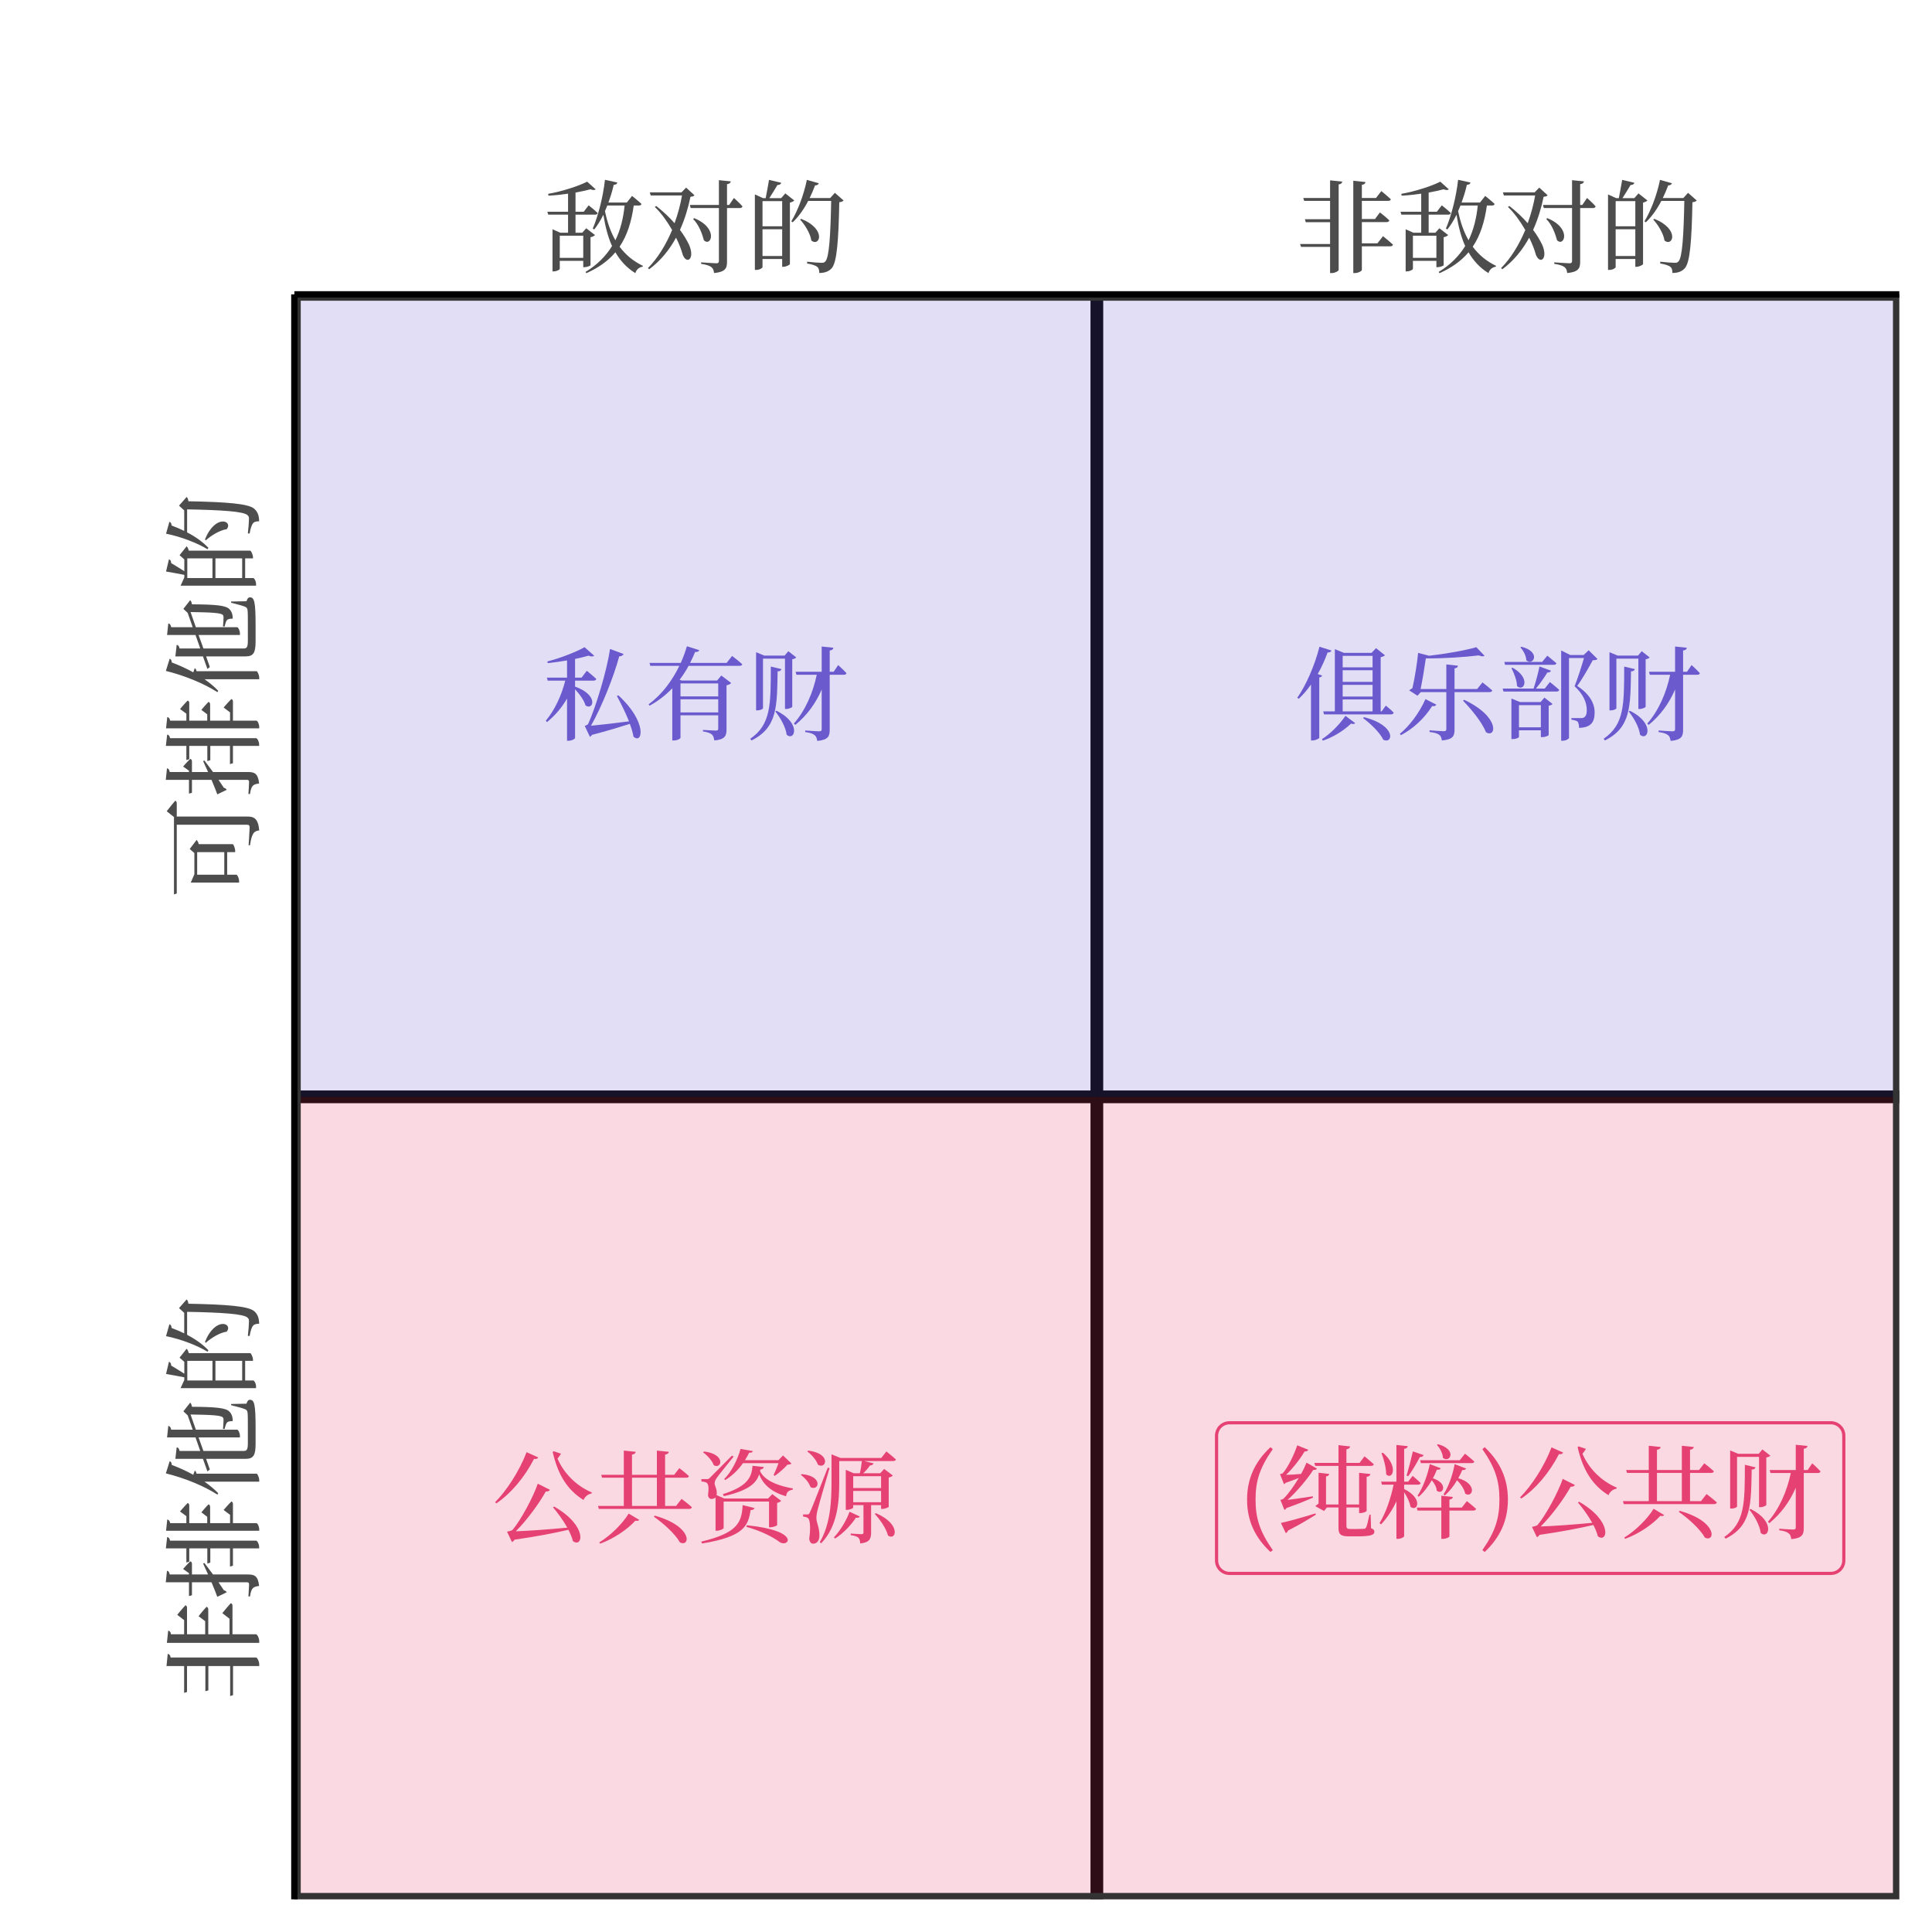 <?xml version="1.0" encoding="UTF-8"?>
<svg xmlns="http://www.w3.org/2000/svg" xmlns:xlink="http://www.w3.org/1999/xlink" width="324pt" height="324pt" viewBox="0 0 324 324" version="1.1">
<defs>
<g>
<symbol overflow="visible" id="glyph0-0">
<path style="stroke:none;" d="M 1.703 2.047 L 15.375 2.047 L 15.375 -15.031 L 1.703 -15.031 Z M 8.547 -7.188 L 3.109 -14.172 L 13.969 -14.172 Z M 9.078 -6.484 L 14.516 -13.469 L 14.516 0.5 Z M 3.109 1.203 L 8.547 -5.797 L 13.969 1.203 Z M 2.562 -13.469 L 8 -6.484 L 2.562 0.5 Z M 2.562 -13.469 "/>
</symbol>
<symbol overflow="visible" id="glyph0-1">
<path style="stroke:none;" d="M 5.391 -8.672 L 8.484 -8.672 C 8.734 -8.672 8.891 -8.766 8.953 -8.953 C 8.344 -9.531 7.359 -10.328 7.359 -10.328 L 6.484 -9.172 L 5.391 -9.172 L 5.391 -12.312 C 6.234 -12.484 7 -12.672 7.656 -12.859 C 8.078 -12.672 8.422 -12.688 8.594 -12.859 L 6.984 -14.281 C 5.641 -13.516 2.922 -12.438 0.75 -11.891 L 0.812 -11.609 C 1.859 -11.719 2.984 -11.875 4.047 -12.062 L 4.047 -9.172 L 0.672 -9.172 L 0.797 -8.672 L 3.75 -8.672 C 3.141 -6.25 2 -3.75 0.484 -1.953 L 0.688 -1.719 C 2.047 -2.828 3.188 -4.172 4.047 -5.672 L 4.047 1.406 L 4.281 1.406 C 4.938 1.406 5.375 1.062 5.391 0.953 L 5.391 -7.219 C 6.125 -6.438 6.906 -5.391 7.141 -4.516 C 8.438 -3.594 9.438 -6.234 5.391 -7.672 Z M 12.406 -6.109 C 13.047 -4.906 13.844 -3.344 14.438 -1.844 C 11.875 -1.516 9.484 -1.234 8.062 -1.109 C 9.891 -4.328 11.906 -9.406 12.797 -12.75 C 13.188 -12.75 13.422 -12.906 13.531 -13.141 L 11.25 -13.984 C 10.766 -10.469 8.859 -4.188 7.609 -1.453 C 7.5 -1.234 7.016 -1.078 7.016 -1.078 L 7.875 0.734 C 8.016 0.688 8.125 0.578 8.234 0.422 C 10.828 -0.25 13.031 -0.938 14.578 -1.422 C 14.859 -0.688 15.078 0.062 15.188 0.719 C 16.719 2.094 17.578 -1.703 12.656 -6.203 Z M 12.406 -6.109 "/>
</symbol>
<symbol overflow="visible" id="glyph0-2">
<path style="stroke:none;" d="M 12.328 -8.203 L 12.328 -6.031 L 6 -6.031 L 6 -8.203 Z M 6 -3.344 L 6 -5.547 L 12.328 -5.547 L 12.328 -3.344 Z M 13.734 -11.641 L 7.609 -11.641 C 7.938 -12.281 8.219 -12.891 8.453 -13.484 C 8.922 -13.453 9.062 -13.578 9.141 -13.781 L 7.078 -14.438 C 6.812 -13.531 6.469 -12.594 6.047 -11.641 L 0.812 -11.641 L 0.938 -11.156 L 5.812 -11.156 C 4.641 -8.734 2.922 -6.359 0.656 -4.703 L 0.812 -4.469 C 2.281 -5.266 3.547 -6.266 4.625 -7.391 L 4.625 1.359 L 4.875 1.359 C 5.547 1.359 6 1.031 6 0.922 L 6 -2.859 L 12.328 -2.859 L 12.328 -0.656 C 12.328 -0.391 12.266 -0.297 11.938 -0.297 C 11.562 -0.297 9.766 -0.406 9.766 -0.406 L 9.766 -0.156 C 10.594 -0.031 11.016 0.141 11.266 0.359 C 11.516 0.578 11.609 0.922 11.672 1.359 C 13.484 1.203 13.719 0.562 13.719 -0.484 L 13.719 -7.891 C 14.094 -7.953 14.391 -8.125 14.5 -8.281 L 12.844 -9.531 L 12.141 -8.688 L 6.203 -8.688 L 5.859 -8.828 C 6.438 -9.594 6.938 -10.359 7.359 -11.156 L 15.922 -11.156 C 16.156 -11.156 16.328 -11.234 16.359 -11.422 C 15.734 -12 14.656 -12.812 14.656 -12.812 Z M 13.734 -11.641 "/>
</symbol>
<symbol overflow="visible" id="glyph0-3">
<path style="stroke:none;" d="M 2.766 -12.359 L 6.453 -12.359 L 6.453 -3.922 L 6.656 -3.922 C 7.203 -3.922 7.672 -4.219 7.672 -4.281 L 7.672 -12.266 C 8.047 -12.312 8.234 -12.438 8.344 -12.562 L 7.016 -13.609 L 6.391 -12.875 L 2.969 -12.875 L 1.609 -13.438 L 1.609 -3.688 L 1.797 -3.688 C 2.391 -3.688 2.766 -3.938 2.766 -4.047 Z M 4.078 -11.031 C 4.062 -4.625 4.109 -1.312 0.625 1.078 L 0.844 1.359 C 5.203 -0.812 5.109 -4.328 5.219 -10.234 C 5.625 -10.219 5.797 -10.391 5.859 -10.609 Z M 4.828 -3.5 C 5.656 -2.5 6.578 -0.891 6.734 0.406 C 8.078 1.547 9.281 -1.516 5.031 -3.625 Z M 14.609 -10.156 L 13.953 -10.156 L 13.953 -13.719 C 14.375 -13.781 14.547 -13.938 14.578 -14.188 L 12.609 -14.391 L 12.609 -10.156 L 8.234 -10.156 L 8.375 -9.656 L 11.781 -9.656 C 11.156 -6.656 9.859 -3.641 7.938 -1.469 L 8.188 -1.25 C 10.156 -2.859 11.625 -4.891 12.609 -7.188 L 12.609 -0.547 C 12.609 -0.266 12.516 -0.172 12.156 -0.172 C 11.766 -0.172 9.844 -0.312 9.844 -0.312 L 9.844 -0.047 C 10.703 0.062 11.172 0.234 11.438 0.484 C 11.703 0.672 11.797 1 11.859 1.438 C 13.734 1.266 13.953 0.625 13.953 -0.438 L 13.953 -9.656 L 16.344 -9.656 C 16.547 -9.656 16.719 -9.734 16.766 -9.922 C 16.266 -10.484 15.375 -11.281 15.375 -11.281 Z M 14.609 -10.156 "/>
</symbol>
<symbol overflow="visible" id="glyph0-4">
<path style="stroke:none;" d="M 3.891 -9.781 C 4.531 -10.891 5.078 -12.109 5.547 -13.391 C 5.938 -13.375 6.125 -13.531 6.203 -13.719 L 4.188 -14.359 C 3.359 -11.094 1.891 -7.844 0.469 -5.797 L 0.703 -5.625 C 1.438 -6.297 2.125 -7.109 2.766 -8.016 L 2.766 1.359 L 3 1.359 C 3.547 1.359 4.109 1.047 4.156 0.938 L 4.156 -9.203 C 4.438 -9.25 4.594 -9.375 4.641 -9.516 Z M 4.75 1.391 C 6.312 0.875 8.078 -0.125 9.484 -1.469 C 9.859 -1.344 10.047 -1.391 10.172 -1.547 L 8.547 -2.766 C 7.422 -1.141 5.906 0.312 4.609 1.141 Z M 11.5 -2.391 C 12.703 -1.5 14.312 0.016 14.891 1.234 C 16.516 2.062 17.203 -1.156 11.641 -2.547 Z M 8.078 -5.516 L 13.094 -5.516 L 13.094 -3.516 L 8.078 -3.516 Z M 13.094 -12.828 L 13.094 -10.906 L 8.078 -10.906 L 8.078 -12.828 Z M 13.094 -7.969 L 13.094 -6 L 8.078 -6 L 8.078 -7.969 Z M 13.094 -8.469 L 8.078 -8.469 L 8.078 -10.422 L 13.094 -10.422 Z M 14.609 -3.516 L 14.453 -3.516 L 14.453 -12.609 C 14.766 -12.672 15.047 -12.797 15.172 -12.922 L 13.672 -14.125 L 12.922 -13.328 L 8.297 -13.328 L 6.766 -13.953 L 6.766 -3.516 L 4.812 -3.516 L 4.953 -3.016 L 16.188 -3.016 C 16.422 -3.016 16.578 -3.109 16.641 -3.297 C 16.156 -3.812 15.312 -4.484 15.312 -4.484 Z M 14.609 -3.516 "/>
</symbol>
<symbol overflow="visible" id="glyph0-5">
<path style="stroke:none;" d="M 4.891 -5.578 C 3.828 -3.172 2.125 -1 0.594 0.25 L 0.781 0.469 C 2.719 -0.547 4.609 -2.203 6.016 -4.406 C 6.391 -4.344 6.625 -4.453 6.719 -4.641 Z M 15.641 -6.75 C 15.859 -6.75 16.047 -6.828 16.094 -7.016 C 15.469 -7.594 14.453 -8.375 14.453 -8.375 L 13.562 -7.266 L 9.766 -7.266 L 9.766 -10.719 C 10.172 -10.797 10.312 -10.938 10.344 -11.172 L 8.391 -11.391 L 8.391 -7.266 L 4.078 -7.266 C 4.391 -8.781 4.766 -11.031 4.953 -12.406 C 8.062 -12.375 11.5 -12.625 13.844 -12.906 C 14.281 -12.719 14.625 -12.703 14.797 -12.844 L 13.422 -14.281 C 11.594 -13.75 8.375 -13.172 5.5 -12.844 L 3.656 -13.328 C 3.547 -11.906 3.078 -9 2.703 -7.391 C 2.5 -7.297 2.312 -7.172 2.156 -7.047 L 3.547 -6.141 L 4.109 -6.75 L 8.391 -6.75 L 8.391 -0.547 C 8.391 -0.297 8.297 -0.188 7.953 -0.188 C 7.562 -0.188 5.578 -0.344 5.578 -0.344 L 5.578 -0.062 C 6.469 0.047 6.938 0.203 7.203 0.422 C 7.5 0.625 7.578 0.953 7.641 1.359 C 9.531 1.203 9.766 0.594 9.766 -0.469 L 9.766 -6.75 Z M 11.188 -5.312 C 12.547 -3.906 14.391 -1.703 15.031 -0.031 C 16.719 1.062 17.547 -2.531 11.391 -5.453 Z M 11.188 -5.312 "/>
</symbol>
<symbol overflow="visible" id="glyph0-6">
<path style="stroke:none;" d="M 3.734 -14.25 C 4.219 -13.75 4.719 -12.828 4.734 -12.078 C 5.922 -11.078 7.266 -13.516 3.906 -14.359 Z M 9.344 -11.328 C 9.562 -11.328 9.734 -11.406 9.781 -11.594 C 9.188 -12.109 8.25 -12.859 8.25 -12.859 L 7.391 -11.812 L 1.047 -11.812 L 1.172 -11.328 Z M 2.234 -10.766 C 2.672 -9.953 3.156 -8.734 3.172 -7.766 C 4.281 -6.688 5.625 -9.047 2.422 -10.844 Z M 3.5 -0.844 L 3.5 -4.562 L 7.172 -4.562 L 7.172 -0.844 Z M 7.125 -5.078 L 3.688 -5.078 L 2.234 -5.672 L 2.234 1.125 L 2.438 1.125 C 3.094 1.125 3.5 0.875 3.5 0.766 L 3.5 -0.344 L 7.172 -0.344 L 7.172 0.797 L 7.391 0.797 C 8.016 0.797 8.484 0.531 8.484 0.438 L 8.484 -4.469 C 8.844 -4.531 9.016 -4.625 9.125 -4.766 L 7.766 -5.828 Z M 7.828 -7.344 L 6.344 -7.344 C 7.109 -8.25 7.844 -9.359 8.266 -10.047 C 8.625 -10 8.812 -10.172 8.859 -10.344 L 6.938 -11.047 C 6.781 -10.203 6.344 -8.516 5.953 -7.344 L 0.766 -7.344 L 0.906 -6.844 L 9.797 -6.844 C 10.031 -6.844 10.219 -6.938 10.25 -7.125 C 9.656 -7.672 8.688 -8.438 8.688 -8.438 Z M 15.188 -13.766 L 14.344 -12.969 L 12.109 -12.969 L 10.578 -13.734 L 10.578 1.406 L 10.797 1.406 C 11.453 1.406 11.891 1.047 11.891 0.938 L 11.891 -12.469 L 14.406 -12.469 C 13.984 -11.016 13.297 -8.875 12.828 -7.734 C 14.297 -6.375 14.875 -5.016 14.875 -3.703 C 14.875 -3 14.703 -2.672 14.359 -2.469 C 14.203 -2.406 14.094 -2.391 13.906 -2.391 L 12.297 -2.391 L 12.297 -2.125 C 12.797 -2.047 13.188 -1.953 13.344 -1.797 C 13.484 -1.625 13.578 -1.172 13.578 -0.75 C 15.547 -0.812 16.203 -1.672 16.188 -3.375 C 16.188 -4.812 15.391 -6.406 13.266 -7.781 C 14.094 -8.891 15.266 -10.969 15.875 -12.094 C 16.297 -12.109 16.531 -12.141 16.672 -12.297 Z M 15.188 -13.766 "/>
</symbol>
<symbol overflow="visible" id="glyph0-7">
<path style="stroke:none;" d="M 5.797 -13.953 C 4.531 -10.656 2.391 -7.453 0.516 -5.562 L 0.734 -5.375 C 3.141 -7.016 5.391 -9.625 7.047 -12.828 C 7.422 -12.75 7.656 -12.891 7.75 -13.078 Z M 10.219 -4.719 C 11.016 -3.781 11.922 -2.547 12.625 -1.297 C 9.297 -0.984 6.016 -0.75 3.984 -0.688 C 5.875 -2.562 7.953 -5.438 9.016 -7.359 C 9.391 -7.328 9.625 -7.469 9.719 -7.641 L 7.672 -8.672 C 6.938 -6.469 4.828 -2.547 3.453 -0.938 C 3.266 -0.75 2.516 -0.625 2.516 -0.625 L 3.344 1.109 C 3.5 1.047 3.656 0.922 3.781 0.719 C 7.484 0.188 10.609 -0.422 12.812 -0.938 C 13.156 -0.266 13.422 0.359 13.562 0.953 C 15.188 2.203 16.156 -1.531 10.438 -4.828 Z M 10.344 -14.109 L 10.172 -14 C 11.047 -10.141 12.672 -7.594 15.344 -5.938 C 15.578 -6.484 16.078 -6.938 16.688 -7.016 L 16.734 -7.203 C 14.031 -8.344 12.016 -10.5 10.984 -12.875 C 11.219 -13.188 11.438 -13.453 11.562 -13.703 Z M 10.344 -14.109 "/>
</symbol>
<symbol overflow="visible" id="glyph0-8">
<path style="stroke:none;" d="M 1.062 1.391 C 3.484 0.5 5.719 -1.094 6.969 -2.469 C 7.359 -2.391 7.516 -2.453 7.609 -2.609 L 5.844 -3.656 C 4.891 -2.078 2.922 -0.047 0.922 1.172 Z M 10.062 -3.141 C 11.594 -2.094 13.656 -0.25 14.438 1.172 C 16.156 2.062 16.719 -1.484 10.219 -3.312 Z M 6.406 -9.672 L 10.578 -9.672 L 10.578 -4.938 L 6.406 -4.938 Z M 13.797 -4.938 L 11.953 -4.938 L 11.953 -9.672 L 15.484 -9.672 C 15.734 -9.672 15.906 -9.75 15.953 -9.938 C 15.344 -10.516 14.344 -11.281 14.344 -11.281 L 13.469 -10.156 L 11.953 -10.156 L 11.953 -13.547 C 12.375 -13.609 12.531 -13.781 12.594 -14.016 L 10.578 -14.219 L 10.578 -10.156 L 6.406 -10.156 L 6.406 -13.547 C 6.844 -13.609 6.984 -13.781 7.031 -14.016 L 5.031 -14.219 L 5.031 -10.156 L 1.234 -10.156 L 1.391 -9.672 L 5.031 -9.672 L 5.031 -4.938 L 0.703 -4.938 L 0.844 -4.438 L 15.984 -4.438 C 16.219 -4.438 16.391 -4.531 16.453 -4.719 C 15.812 -5.312 14.719 -6.125 14.719 -6.125 Z M 13.797 -4.938 "/>
</symbol>
<symbol overflow="visible" id="glyph0-9">
<path style="stroke:none;" d="M 4.984 -9.297 C 6.109 -9.969 7.156 -10.984 7.938 -12.109 L 13.906 -12.109 C 13.656 -11.438 13.328 -10.641 13.078 -10.109 L 13.281 -9.984 C 13.969 -10.469 14.891 -11.266 15.406 -11.859 C 15.75 -11.891 15.953 -11.906 16.078 -12.047 L 14.656 -13.406 L 13.891 -12.609 L 8.266 -12.609 C 8.547 -13.031 8.781 -13.453 8.984 -13.875 C 9.422 -13.844 9.547 -13.953 9.594 -14.141 L 7.531 -14.5 C 7.047 -12.719 6.016 -10.641 4.781 -9.438 Z M 1.25 -13.922 C 1.953 -13.438 2.781 -12.531 3.047 -11.766 C 4.359 -11.016 5.172 -13.609 1.406 -14.078 Z M 3.344 -0.781 L 3.547 -0.781 C 4.094 -0.781 4.703 -1.094 4.703 -1.234 L 4.703 -5.672 L 12.312 -5.672 L 12.312 -1.359 L 12.531 -1.359 C 12.984 -1.359 13.656 -1.625 13.672 -1.719 L 13.672 -5.453 C 14 -5.516 14.25 -5.672 14.344 -5.797 L 12.859 -6.922 L 12.156 -6.188 L 4.812 -6.188 L 3.516 -6.75 C 3.531 -6.812 3.547 -6.906 3.547 -6.984 C 3.594 -7.844 3.188 -8.266 3.188 -8.766 C 3.188 -9.062 3.375 -9.406 3.625 -9.75 C 3.922 -10.203 5.688 -12.328 6.375 -13.219 L 6.094 -13.375 C 2.828 -10.078 2.828 -10.078 2.406 -9.672 C 2.172 -9.438 2.094 -9.438 1.859 -9.438 L 0.969 -9.438 L 0.969 -9.047 C 1.297 -9.016 1.516 -8.984 1.781 -8.859 C 2.172 -8.672 2.25 -8.016 2.078 -6.688 C 2.156 -6.312 2.375 -6.109 2.625 -6.109 C 2.953 -6.109 3.188 -6.203 3.344 -6.375 Z M 7.891 -5.078 C 7.719 -2.203 7.109 -0.422 0.938 1.047 L 1.078 1.359 C 8.219 0.203 8.812 -1.672 9.234 -4.25 C 9.609 -4.234 9.812 -4.391 9.891 -4.578 Z M 8.5 -1.438 C 11.078 -0.719 13 0.297 14.078 1.109 C 15.578 2.141 17.812 -0.766 8.594 -1.703 Z M 10.859 -11.047 C 11.219 -11.078 11.406 -11.266 11.438 -11.469 L 9.547 -11.672 C 9.391 -9.781 8.781 -8.25 4.578 -6.922 L 4.734 -6.578 C 9.016 -7.547 10.203 -8.828 10.656 -10.234 C 11.203 -8.859 12.359 -7.359 15.172 -6.562 C 15.25 -7.312 15.625 -7.547 16.297 -7.672 L 16.312 -7.875 C 12.891 -8.484 11.375 -9.594 10.812 -10.766 Z M 10.859 -11.047 "/>
</symbol>
<symbol overflow="visible" id="glyph0-10">
<path style="stroke:none;" d="M 1.656 -14.078 C 2.359 -13.562 3.172 -12.656 3.438 -11.859 C 4.812 -10.984 5.797 -13.719 1.812 -14.219 Z M 0.578 -10.141 C 1.234 -9.672 1.969 -8.844 2.188 -8.109 C 3.547 -7.297 4.469 -9.922 0.734 -10.281 Z M 5.094 -11.359 C 2.391 -4.484 2.391 -4.484 2.094 -3.875 C 1.953 -3.531 1.875 -3.516 1.672 -3.516 L 0.953 -3.516 L 0.953 -3.156 C 1.297 -3.125 1.531 -3.078 1.766 -2.906 C 2.141 -2.641 2.234 -1.219 1.984 0.531 C 2.031 1.094 2.281 1.391 2.625 1.391 C 3.266 1.391 3.656 0.906 3.688 0.141 C 3.734 -1.297 3.203 -2.047 3.188 -2.859 C 3.172 -3.281 3.266 -3.844 3.422 -4.406 C 3.625 -5.25 4.781 -9.188 5.391 -11.281 Z M 8.75 -3.969 C 8.297 -2.703 7.281 -0.875 6.125 0.328 L 6.312 0.531 C 7.781 -0.391 9.078 -1.844 9.812 -2.969 C 10.219 -2.906 10.359 -2.984 10.453 -3.172 Z M 12.969 -3.609 C 13.828 -2.688 14.906 -1.156 15.188 0.016 C 16.516 1 17.516 -1.859 13.172 -3.719 Z M 14.031 -9.922 L 14.031 -7.938 L 9.359 -7.938 L 9.359 -9.922 Z M 9.359 -5.562 L 9.359 -7.453 L 14.031 -7.453 L 14.031 -5.562 Z M 14.062 -12.984 L 7.234 -12.984 L 5.719 -13.594 L 5.719 -8.953 C 5.719 -5.578 5.516 -1.859 3.75 1.141 L 4 1.312 C 6.812 -1.609 7.016 -5.875 7.016 -8.969 L 7.016 -12.469 L 10.812 -12.469 C 10.734 -11.75 10.609 -10.969 10.469 -10.422 L 9.438 -10.422 L 8.109 -11 L 8.109 -4.281 L 8.297 -4.281 C 8.812 -4.281 9.359 -4.562 9.359 -4.656 L 9.359 -5.078 L 11.078 -5.078 L 11.078 -0.516 C 11.078 -0.297 11.016 -0.203 10.734 -0.203 C 10.406 -0.203 8.938 -0.312 8.938 -0.312 L 8.938 -0.047 C 9.656 0.047 10.031 0.203 10.25 0.406 C 10.438 0.609 10.516 0.953 10.531 1.344 C 12.141 1.203 12.359 0.516 12.359 -0.484 L 12.359 -5.078 L 14.031 -5.078 L 14.031 -4.438 L 14.25 -4.438 C 14.672 -4.438 15.297 -4.703 15.312 -4.797 L 15.312 -9.703 C 15.641 -9.766 15.906 -9.906 16 -10.047 L 14.547 -11.141 L 13.891 -10.422 L 11.047 -10.422 C 11.438 -10.797 11.859 -11.25 12.156 -11.719 C 12.5 -11.734 12.703 -11.891 12.781 -12.078 L 11.188 -12.469 L 16.047 -12.469 C 16.297 -12.469 16.469 -12.547 16.516 -12.734 C 15.906 -13.297 14.922 -14.078 14.922 -14.078 Z M 14.062 -12.984 "/>
</symbol>
<symbol overflow="visible" id="glyph0-11">
<path style="stroke:none;" d="M 2.938 -5.188 C 2.938 -8.25 3.594 -10.484 5.828 -13.656 L 5.438 -13.984 C 2.781 -11.5 1.516 -8.656 1.516 -5.188 C 1.516 -1.734 2.781 1.109 5.438 3.594 L 5.828 3.281 C 3.609 0.125 2.938 -2.156 2.938 -5.188 Z M 2.938 -5.188 "/>
</symbol>
<symbol overflow="visible" id="glyph0-12">
<path style="stroke:none;" d="M 1.453 -3.469 C 1.594 -3.516 1.719 -3.625 1.828 -3.781 C 3.672 -4.438 5.344 -5.125 6.25 -5.516 L 6.219 -5.75 C 4.641 -5.5 3.078 -5.281 1.984 -5.141 C 3.594 -6.578 5.359 -8.703 6.297 -10.172 C 6.625 -10.125 6.828 -10.234 6.922 -10.391 L 5.172 -11.391 C 4.953 -10.859 4.641 -10.172 4.25 -9.5 C 3.312 -9.406 2.422 -9.359 1.734 -9.344 C 2.875 -10.422 4.141 -12.062 4.844 -13.266 C 5.188 -13.234 5.375 -13.391 5.469 -13.547 L 3.609 -14.297 C 3.203 -13.016 2.078 -10.578 1.172 -9.609 C 1.047 -9.531 0.719 -9.469 0.719 -9.469 L 1.391 -7.781 C 1.484 -7.828 1.594 -7.906 1.688 -8.016 C 2.469 -8.266 3.234 -8.578 3.875 -8.828 C 3.062 -7.484 2.094 -6.094 1.281 -5.328 C 1.156 -5.219 0.781 -5.156 0.781 -5.156 Z M 1.688 0.422 C 1.859 0.359 2 0.219 2.062 0 C 4.156 -1.062 5.672 -2 6.734 -2.672 L 6.656 -2.875 C 4.344 -2.156 1.938 -1.5 0.875 -1.281 Z M 15.922 -2.672 L 15.719 -2.672 C 15.531 -1.734 15.297 -0.734 15.141 -0.5 C 15.062 -0.359 14.953 -0.312 14.812 -0.297 C 14.625 -0.297 14.219 -0.266 13.672 -0.266 L 12.516 -0.266 C 11.969 -0.266 11.859 -0.406 11.859 -0.797 L 11.859 -3.875 L 13.984 -3.875 L 13.984 -2.938 L 14.219 -2.938 C 14.703 -2.938 15.25 -3.188 15.25 -3.312 L 15.25 -9.016 C 15.688 -9.078 15.844 -9.234 15.875 -9.484 L 13.984 -9.688 L 13.984 -4.375 L 11.859 -4.375 L 11.859 -10.844 L 16 -10.844 C 16.234 -10.844 16.391 -10.938 16.453 -11.125 C 15.859 -11.672 14.891 -12.453 14.891 -12.453 L 14.062 -11.344 L 11.859 -11.344 L 11.859 -13.625 C 12.297 -13.703 12.453 -13.891 12.469 -14.109 L 10.531 -14.328 L 10.531 -11.344 L 6.484 -11.344 L 6.625 -10.844 L 10.531 -10.844 L 10.531 -4.375 L 8.438 -4.375 L 8.438 -9.062 C 8.797 -9.141 8.953 -9.297 8.969 -9.5 L 7.188 -9.703 L 7.188 -4.516 C 6.984 -4.391 6.766 -4.219 6.641 -4.094 L 8.109 -3.281 L 8.578 -3.875 L 10.531 -3.875 L 10.531 -0.422 C 10.531 0.609 10.891 0.969 12.234 0.969 L 13.609 0.969 C 15.922 0.969 16.547 0.75 16.547 0.172 C 16.547 -0.078 16.406 -0.234 15.984 -0.406 Z M 15.922 -2.672 "/>
</symbol>
<symbol overflow="visible" id="glyph0-13">
<path style="stroke:none;" d="M 7.281 -11.312 L 15.781 -11.312 C 16.031 -11.312 16.203 -11.391 16.234 -11.578 C 15.641 -12.125 14.672 -12.891 14.672 -12.891 L 13.797 -11.797 L 7.141 -11.797 Z M 12.938 -11.141 C 12.688 -9.688 12.016 -7.516 11.078 -6.078 L 11.281 -5.875 C 12.094 -6.594 12.797 -7.5 13.344 -8.438 C 13.953 -7.828 14.562 -6.969 14.703 -6.203 C 15.938 -5.359 16.875 -7.812 13.547 -8.781 C 13.812 -9.25 14.031 -9.719 14.219 -10.156 C 14.625 -10.125 14.75 -10.219 14.859 -10.406 Z M 8.766 -11.141 C 8.469 -9.594 7.719 -7.344 6.719 -5.844 L 6.906 -5.672 C 7.781 -6.422 8.516 -7.422 9.109 -8.438 C 9.516 -7.953 9.906 -7.281 9.938 -6.688 C 10.953 -5.859 12 -7.891 9.281 -8.766 C 9.562 -9.25 9.781 -9.75 9.953 -10.203 C 10.359 -10.156 10.516 -10.266 10.609 -10.453 Z M 9.969 -14.359 C 10.453 -13.844 10.953 -12.938 10.969 -12.203 C 12.141 -11.219 13.453 -13.594 10.141 -14.484 Z M 5.141 -9.109 C 5.812 -9.984 6.531 -11.234 7.109 -12.328 C 7.469 -12.328 7.672 -12.484 7.734 -12.656 L 5.938 -13.281 C 5.625 -11.906 5.188 -10.266 4.875 -9.219 Z M 0.672 -12.984 C 1.047 -12.016 1.453 -10.578 1.453 -9.438 C 2.438 -8.391 3.641 -10.688 0.906 -13.062 Z M 4.469 -7.703 L 6.797 -7.703 C 7.031 -7.703 7.188 -7.781 7.234 -7.969 C 6.734 -8.484 5.891 -9.172 5.891 -9.172 L 5.141 -8.203 L 4.469 -8.203 L 4.469 -13.703 C 4.906 -13.766 5.031 -13.922 5.078 -14.156 L 3.172 -14.359 L 3.172 -8.203 L 0.609 -8.203 L 0.75 -7.703 L 2.703 -7.703 C 2.234 -5.453 1.438 -3.047 0.344 -1.25 L 0.594 -1.031 C 1.641 -2.156 2.5 -3.469 3.172 -4.906 L 3.172 1.391 L 3.438 1.391 C 3.922 1.391 4.469 1.094 4.469 0.938 L 4.469 -6.438 C 4.953 -5.703 5.406 -4.766 5.531 -4 C 6.656 -3.047 7.781 -5.328 4.469 -6.969 Z M 14.141 -3.859 L 12.062 -3.859 L 12.062 -5.188 C 12.469 -5.266 12.609 -5.406 12.641 -5.641 L 10.703 -5.844 L 10.703 -3.859 L 6.578 -3.859 L 6.719 -3.359 L 10.703 -3.359 L 10.703 1.391 L 10.969 1.391 C 11.469 1.391 12.062 1.125 12.062 0.984 L 12.062 -3.359 L 16.094 -3.359 C 16.312 -3.359 16.484 -3.453 16.531 -3.641 C 15.953 -4.188 14.984 -4.938 14.984 -4.938 Z M 14.141 -3.859 "/>
</symbol>
<symbol overflow="visible" id="glyph0-14">
<path style="stroke:none;" d="M 3.375 -5.188 C 3.375 -2.156 2.734 0.078 0.516 3.281 L 0.906 3.594 C 3.531 1.109 4.797 -1.734 4.797 -5.188 C 4.797 -8.656 3.531 -11.5 0.906 -13.984 L 0.516 -13.656 C 2.719 -10.5 3.375 -8.25 3.375 -5.188 Z M 3.375 -5.188 "/>
</symbol>
<symbol overflow="visible" id="glyph1-0">
<path style="stroke:none;" d="M 1.703 2.047 L 15.297 2.047 L 15.297 -14.953 L 1.703 -14.953 Z M 8.5 -7.156 L 3.094 -14.109 L 13.906 -14.109 Z M 9.047 -6.453 L 14.453 -13.406 L 14.453 0.5 Z M 3.094 1.188 L 8.5 -5.766 L 13.906 1.188 Z M 2.547 -13.406 L 7.953 -6.453 L 2.547 0.5 Z M 2.547 -13.406 "/>
</symbol>
<symbol overflow="visible" id="glyph1-1">
<path style="stroke:none;" d="M 2.719 -1.188 L 2.719 -4.906 L 6.656 -4.906 L 6.656 -1.188 Z M 7.875 -4.656 C 8.234 -4.719 8.5 -4.875 8.625 -5.016 L 7.156 -6.156 L 6.484 -5.406 L 5.359 -5.406 L 5.359 -8.438 L 8.641 -8.438 C 8.859 -8.438 9.031 -8.516 9.078 -8.703 C 8.516 -9.25 7.562 -10 7.562 -10 L 6.734 -8.922 L 5.359 -8.922 L 5.359 -12.141 C 6.297 -12.312 7.156 -12.5 7.859 -12.688 C 8.281 -12.531 8.609 -12.531 8.734 -12.688 L 7.312 -13.969 C 5.922 -13.25 3.094 -12.328 0.766 -11.922 L 0.828 -11.625 C 1.922 -11.672 3.031 -11.797 4.109 -11.953 L 4.109 -8.922 L 0.641 -8.922 L 0.781 -8.438 L 4.109 -8.438 L 4.109 -5.406 L 2.812 -5.406 L 1.5 -5.984 L 1.5 1.078 L 1.688 1.078 C 2.203 1.078 2.719 0.797 2.719 0.656 L 2.719 -0.688 L 6.656 -0.688 L 6.656 0.375 L 6.844 0.375 C 7.234 0.375 7.859 0.156 7.875 0.031 Z M 13.594 -9.969 C 13.375 -7.844 12.906 -5.906 12.047 -4.141 C 11.219 -5.594 10.672 -7.219 10.297 -9.031 C 10.438 -9.328 10.562 -9.641 10.688 -9.969 Z M 15.969 -9.969 C 16.219 -9.969 16.375 -10.047 16.422 -10.234 C 15.828 -10.797 14.844 -11.578 14.844 -11.578 L 13.969 -10.469 L 10.875 -10.469 C 11.219 -11.406 11.531 -12.391 11.766 -13.438 C 12.141 -13.453 12.328 -13.594 12.375 -13.828 L 10.297 -14.281 C 9.969 -11.328 9.141 -8.188 8.25 -6.094 L 8.5 -5.953 C 9.047 -6.641 9.578 -7.5 10.031 -8.422 C 10.344 -6.5 10.781 -4.719 11.484 -3.172 C 10.453 -1.5 9.016 -0.031 7.031 1.172 L 7.188 1.375 C 9.281 0.438 10.859 -0.719 12.047 -2.125 C 12.859 -0.719 13.922 0.453 15.391 1.375 C 15.578 0.75 16 0.406 16.625 0.281 L 16.672 0.156 C 15.016 -0.641 13.734 -1.734 12.75 -3.062 C 14.062 -5 14.75 -7.328 15.125 -9.969 Z M 15.969 -9.969 "/>
</symbol>
<symbol overflow="visible" id="glyph1-2">
<path style="stroke:none;" d="M 6.906 -12.969 L 6.125 -12.172 L 0.812 -12.172 L 0.969 -11.656 L 6.219 -11.656 C 5.953 -10.125 5.531 -8.547 4.969 -7 C 4.125 -7.969 3.109 -8.938 1.891 -9.891 L 1.656 -9.734 C 2.766 -8.672 3.75 -7.266 4.562 -5.859 C 3.547 -3.453 2.203 -1.188 0.5 0.531 L 0.719 0.719 C 2.688 -0.75 4.125 -2.578 5.219 -4.578 C 5.75 -3.516 6.125 -2.516 6.344 -1.703 C 7.031 0 8.438 -1.031 7.391 -3.406 C 7.016 -4.172 6.516 -5.031 5.875 -5.875 C 6.703 -7.703 7.266 -9.625 7.641 -11.438 C 8.031 -11.469 8.188 -11.531 8.297 -11.703 Z M 8.094 -7.688 C 9.109 -6.688 9.625 -5.109 9.891 -4.141 C 11.094 -2.953 12.406 -6.172 8.234 -7.859 Z M 14.125 -10.062 L 13.766 -10.062 L 13.766 -13.547 C 14.172 -13.594 14.344 -13.766 14.406 -14.016 L 12.406 -14.219 L 12.406 -10.062 L 7.531 -10.062 L 7.672 -9.547 L 12.406 -9.547 L 12.406 -0.688 C 12.406 -0.406 12.312 -0.281 11.953 -0.281 C 11.562 -0.281 9.422 -0.438 9.422 -0.438 L 9.422 -0.188 C 10.344 -0.047 10.828 0.125 11.141 0.359 C 11.422 0.562 11.547 0.906 11.594 1.359 C 13.531 1.172 13.766 0.516 13.766 -0.547 L 13.766 -9.547 L 15.922 -9.547 C 16.172 -9.547 16.312 -9.641 16.359 -9.828 C 15.859 -10.406 14.922 -11.234 14.922 -11.234 Z M 14.125 -10.062 "/>
</symbol>
<symbol overflow="visible" id="glyph1-3">
<path style="stroke:none;" d="M 2.719 -1.5 L 2.719 -5.984 L 6.016 -5.984 L 6.016 -1.5 Z M 6.016 -10.703 L 6.016 -6.484 L 2.719 -6.484 L 2.719 -10.703 Z M 6.547 -12 L 5.844 -11.203 L 3.859 -11.203 C 4.312 -11.906 4.844 -12.766 5.219 -13.406 C 5.578 -13.406 5.797 -13.547 5.859 -13.781 L 3.812 -14.266 C 3.656 -13.359 3.422 -12.062 3.25 -11.203 L 2.812 -11.203 L 1.438 -11.828 L 1.438 0.828 L 1.688 0.828 C 2.234 0.828 2.719 0.516 2.719 0.359 L 2.719 -1 L 6.016 -1 L 6.016 0.312 L 6.203 0.312 C 6.656 0.312 7.297 -0.016 7.312 -0.141 L 7.312 -10.453 C 7.656 -10.547 7.922 -10.672 8.047 -10.812 Z M 14.859 -12.094 L 14.062 -11.219 L 10.625 -11.219 C 10.953 -11.906 11.25 -12.594 11.531 -13.344 C 11.891 -13.344 12.094 -13.5 12.156 -13.703 L 10.156 -14.266 C 9.625 -11.656 8.578 -9.016 7.547 -7.312 L 7.781 -7.156 C 8.75 -8.078 9.641 -9.312 10.375 -10.734 L 14.234 -10.734 C 14.125 -4.938 13.891 -1.188 13.25 -0.594 C 13.094 -0.406 12.953 -0.359 12.609 -0.359 C 12.188 -0.359 11 -0.453 10.203 -0.547 L 10.188 -0.25 C 10.938 -0.125 11.625 0.078 11.906 0.328 C 12.172 0.531 12.234 0.906 12.234 1.344 C 13.156 1.344 13.859 1.094 14.359 0.5 C 15.188 -0.5 15.469 -4.078 15.594 -10.516 C 15.984 -10.578 16.188 -10.656 16.312 -10.812 Z M 9.031 -7.609 C 9.844 -6.719 10.75 -5.25 10.906 -4.094 C 12.312 -2.969 13.516 -6 9.203 -7.734 Z M 9.031 -7.609 "/>
</symbol>
<symbol overflow="visible" id="glyph1-4">
<path style="stroke:none;" d="M 5.828 -11.234 L 1.328 -11.234 L 1.484 -10.75 L 5.828 -10.75 L 5.828 -7.672 L 1.609 -7.672 L 1.75 -7.172 L 5.828 -7.172 L 5.828 -3.516 L 0.797 -3.516 L 0.953 -3.031 L 5.828 -3.031 L 5.828 1.359 L 6.125 1.359 C 6.625 1.359 7.266 1.016 7.266 0.828 L 7.266 -13.5 C 7.703 -13.562 7.812 -13.75 7.875 -13.984 L 5.828 -14.188 Z M 13.766 -3.625 L 11.156 -3.625 L 11.156 -7.188 L 15.312 -7.188 C 15.531 -7.188 15.719 -7.281 15.766 -7.469 C 15.188 -8.047 14.188 -8.812 14.188 -8.812 L 13.359 -7.703 L 11.156 -7.703 L 11.156 -10.75 L 15.562 -10.75 C 15.812 -10.75 15.984 -10.828 16.016 -11.016 C 15.406 -11.594 14.422 -12.391 14.422 -12.391 L 13.531 -11.234 L 11.156 -11.234 L 11.156 -13.438 C 11.594 -13.5 11.734 -13.672 11.766 -13.906 L 9.719 -14.125 L 9.719 1.359 L 10 1.359 C 10.547 1.359 11.156 1.016 11.156 0.828 L 11.156 -3.125 L 15.906 -3.125 C 16.156 -3.125 16.344 -3.219 16.375 -3.406 C 15.734 -4 14.703 -4.828 14.703 -4.828 Z M 13.766 -3.625 "/>
</symbol>
<symbol overflow="visible" id="glyph2-0">
<path style="stroke:none;" d="M 2.047 -1.703 L 2.047 -15.297 L -14.953 -15.297 L -14.953 -1.703 Z M -7.156 -8.5 L -14.109 -3.094 L -14.109 -13.906 Z M -6.453 -9.047 L -13.406 -14.453 L 0.5 -14.453 Z M 1.188 -3.094 L -5.766 -8.5 L 1.188 -13.906 Z M -13.406 -2.547 L -6.453 -7.953 L 0.5 -2.547 Z M -13.406 -2.547 "/>
</symbol>
<symbol overflow="visible" id="glyph2-1">
<path style="stroke:none;" d="M -11.234 -5.828 L -11.234 -1.328 L -10.75 -1.484 L -10.75 -5.828 L -7.672 -5.828 L -7.672 -1.609 L -7.172 -1.75 L -7.172 -5.828 L -3.516 -5.828 L -3.516 -0.797 L -3.031 -0.953 L -3.031 -5.828 L 1.359 -5.828 L 1.359 -6.125 C 1.359 -6.625 1.016 -7.266 0.828 -7.266 L -13.5 -7.266 C -13.562 -7.703 -13.75 -7.812 -13.984 -7.875 L -14.188 -5.828 Z M -3.625 -13.766 L -3.625 -11.156 L -7.188 -11.156 L -7.188 -15.312 C -7.188 -15.531 -7.281 -15.719 -7.469 -15.766 C -8.047 -15.188 -8.812 -14.188 -8.812 -14.188 L -7.703 -13.359 L -7.703 -11.156 L -10.75 -11.156 L -10.75 -15.562 C -10.75 -15.812 -10.828 -15.984 -11.016 -16.016 C -11.594 -15.406 -12.391 -14.422 -12.391 -14.422 L -11.234 -13.531 L -11.234 -11.156 L -13.438 -11.156 C -13.5 -11.594 -13.672 -11.734 -13.906 -11.766 L -14.125 -9.719 L 1.359 -9.719 L 1.359 -10 C 1.359 -10.547 1.016 -11.156 0.828 -11.156 L -3.125 -11.156 L -3.125 -15.906 C -3.125 -16.156 -3.219 -16.344 -3.406 -16.375 C -4 -15.734 -4.828 -14.703 -4.828 -14.703 Z M -3.625 -13.766 "/>
</symbol>
<symbol overflow="visible" id="glyph2-2">
<path style="stroke:none;" d="M -8.047 -6.016 C -7.75 -5.391 -7.484 -4.781 -7.219 -4.188 L -9.922 -4.188 L -9.922 -5.953 C -9.922 -6.188 -10.016 -6.344 -10.203 -6.391 C -10.703 -5.922 -11.406 -5.109 -11.406 -5.109 L -10.422 -4.406 L -10.422 -4.188 L -13.656 -4.188 C -13.703 -4.594 -13.875 -4.766 -14.109 -4.812 L -14.312 -2.875 L -10.422 -2.875 L -10.422 -0.562 L -9.922 -0.703 L -9.922 -2.875 L -6.641 -2.875 C -6.188 -1.812 -5.844 -0.922 -5.672 -0.438 L -4.094 -1.203 C -4.172 -1.375 -4.375 -1.5 -4.562 -1.531 C -4.875 -2 -5.188 -2.453 -5.469 -2.875 L -0.688 -2.875 C -0.438 -2.875 -0.344 -2.781 -0.344 -2.5 C -0.344 -2.141 -0.453 -0.5 -0.453 -0.5 L -0.188 -0.5 C -0.078 -1.266 0.062 -1.672 0.328 -1.922 C 0.547 -2.125 0.891 -2.203 1.344 -2.266 C 1.156 -3.984 0.531 -4.188 -0.547 -4.188 L -6.391 -4.188 C -6.953 -4.969 -7.453 -5.594 -7.844 -6.125 Z M -10.859 -8.562 L -10.859 -6.188 L -10.375 -6.344 L -10.375 -8.562 L -7.344 -8.562 L -7.344 -6.016 L -6.844 -6.172 L -6.844 -8.562 L -3.547 -8.562 L -3.547 -5.516 L -3.047 -5.656 L -3.047 -8.562 L 1.344 -8.562 L 1.344 -8.812 C 1.344 -9.297 1.031 -9.859 0.844 -9.859 L -13.594 -9.859 C -13.672 -10.281 -13.844 -10.422 -14.078 -10.469 L -14.297 -8.562 Z M -3.531 -14.188 L -3.531 -12.797 L -6.875 -12.797 L -6.875 -15.484 C -6.875 -15.719 -6.953 -15.891 -7.141 -15.953 C -7.656 -15.438 -8.344 -14.609 -8.344 -14.609 L -7.359 -13.859 L -7.359 -12.797 L -10.375 -12.797 L -10.375 -15.719 C -10.375 -15.969 -10.453 -16.109 -10.641 -16.172 C -11.172 -15.641 -11.922 -14.75 -11.922 -14.75 L -10.859 -13.969 L -10.859 -12.797 L -13.578 -12.797 C -13.656 -13.219 -13.828 -13.359 -14.062 -13.406 L -14.266 -11.516 L 1.359 -11.516 L 1.359 -11.75 C 1.359 -12.234 1.078 -12.797 0.891 -12.797 L -3.047 -12.797 L -3.047 -15.984 C -3.047 -16.219 -3.125 -16.375 -3.312 -16.422 C -3.875 -15.875 -4.609 -15 -4.609 -15 Z M -3.531 -14.188 "/>
</symbol>
<symbol overflow="visible" id="glyph2-3">
<path style="stroke:none;" d="M -9.703 -3.906 C -10.828 -4.531 -12.031 -5.078 -13.312 -5.562 C -13.312 -5.938 -13.453 -6.125 -13.656 -6.188 L -14.297 -4.141 C -11.047 -3.344 -7.734 -1.938 -5.656 -0.578 L -5.516 -0.812 C -6.172 -1.5 -6.953 -2.141 -7.812 -2.75 L 1.359 -2.75 L 1.359 -2.984 C 1.359 -3.516 1.031 -4.078 0.938 -4.094 L -9.156 -4.094 C -9.203 -4.391 -9.312 -4.531 -9.453 -4.594 Z M -3.359 -15.781 L -3.359 -15.578 C -2.109 -15.266 -1.172 -15.016 -0.859 -14.828 C -0.703 -14.703 -0.625 -14.562 -0.594 -14.297 C -0.547 -13.891 -0.547 -13.016 -0.547 -11.844 L -0.547 -9.203 C -0.547 -8.125 -0.734 -7.906 -1.234 -7.906 L -8 -7.906 L -8.812 -10.172 L -1.875 -10.172 L -1.875 -10.406 C -1.875 -10.906 -2.156 -11.469 -2.328 -11.469 L -9.266 -11.469 L -10.156 -14.016 C -6.734 -13.969 -5.078 -13.875 -4.766 -13.547 C -4.656 -13.453 -4.625 -13.328 -4.625 -13.078 C -4.625 -12.781 -4.672 -12.031 -4.719 -11.594 L -4.438 -11.594 C -4.328 -12.062 -4.219 -12.516 -4.016 -12.688 C -3.828 -12.875 -3.469 -12.906 -3.078 -12.906 C -3.078 -13.547 -3.25 -14.125 -3.641 -14.5 C -4.234 -15.125 -5.875 -15.281 -9.922 -15.312 C -9.984 -15.672 -10.062 -15.875 -10.219 -16 L -11.359 -14.547 L -10.625 -13.859 L -10.594 -13.75 L -9.797 -11.469 L -13.406 -11.469 C -13.484 -11.922 -13.656 -12.062 -13.891 -12.109 L -14.094 -10.172 L -9.328 -10.172 L -8.531 -7.906 L -12 -7.906 C -12.062 -8.312 -12.25 -8.484 -12.484 -8.516 L -12.703 -6.578 L -8.078 -6.578 L -7.328 -4.469 L -6.922 -4.797 L -7.547 -6.578 L -0.922 -6.578 C 0.422 -6.578 0.75 -7.219 0.75 -9.109 L 0.75 -11.781 C 0.75 -15.672 0.547 -16.484 -0.188 -16.484 C -0.453 -16.484 -0.609 -16.344 -0.781 -15.828 Z M -3.359 -15.781 "/>
</symbol>
<symbol overflow="visible" id="glyph2-4">
<path style="stroke:none;" d="M -1.5 -2.719 L -5.984 -2.719 L -5.984 -6.016 L -1.5 -6.016 Z M -10.703 -6.016 L -6.484 -6.016 L -6.484 -2.719 L -10.703 -2.719 Z M -12 -6.547 L -11.203 -5.844 L -11.203 -3.859 C -11.906 -4.312 -12.766 -4.844 -13.406 -5.219 C -13.406 -5.578 -13.547 -5.797 -13.781 -5.859 L -14.266 -3.812 C -13.359 -3.656 -12.062 -3.422 -11.203 -3.25 L -11.203 -2.812 L -11.828 -1.438 L 0.828 -1.438 L 0.828 -1.688 C 0.828 -2.234 0.516 -2.719 0.359 -2.719 L -1 -2.719 L -1 -6.016 L 0.312 -6.016 L 0.312 -6.203 C 0.312 -6.656 -0.016 -7.297 -0.141 -7.312 L -10.453 -7.312 C -10.547 -7.656 -10.672 -7.922 -10.812 -8.047 Z M -12.094 -14.859 L -11.219 -14.062 L -11.219 -10.625 C -11.906 -10.953 -12.594 -11.25 -13.344 -11.531 C -13.344 -11.891 -13.5 -12.094 -13.703 -12.156 L -14.266 -10.156 C -11.656 -9.625 -9.016 -8.578 -7.312 -7.547 L -7.156 -7.781 C -8.078 -8.75 -9.312 -9.641 -10.734 -10.375 L -10.734 -14.234 C -4.938 -14.125 -1.188 -13.891 -0.594 -13.25 C -0.406 -13.094 -0.359 -12.953 -0.359 -12.609 C -0.359 -12.188 -0.453 -11 -0.547 -10.203 L -0.25 -10.188 C -0.125 -10.938 0.078 -11.625 0.328 -11.906 C 0.531 -12.172 0.906 -12.234 1.344 -12.234 C 1.344 -13.156 1.094 -13.859 0.5 -14.359 C -0.5 -15.188 -4.078 -15.469 -10.516 -15.594 C -10.578 -15.984 -10.656 -16.188 -10.812 -16.312 Z M -7.609 -9.031 C -6.719 -9.844 -5.25 -10.75 -4.094 -10.906 C -2.969 -12.312 -6 -13.516 -7.734 -9.203 Z M -7.609 -9.031 "/>
</symbol>
<symbol overflow="visible" id="glyph2-5">
<path style="stroke:none;" d="M -4.5 -3.969 L -9.047 -3.969 L -9.047 -7.75 L -4.5 -7.75 Z M -8.781 -9.094 C -8.859 -9.422 -9.016 -9.672 -9.141 -9.797 L -10.297 -8.281 L -9.516 -7.594 L -9.516 -4.047 L -10.125 -2.641 L -2.016 -2.641 L -2.016 -2.844 C -2.016 -3.422 -2.328 -3.969 -2.469 -3.969 L -4.016 -3.969 L -4.016 -7.75 L -2.672 -7.75 L -2.672 -7.953 C -2.672 -8.391 -2.953 -9.078 -3.078 -9.094 Z M -12.938 -13.641 L -12.938 -0.656 L -12.469 -0.812 L -12.469 -12.344 L -0.688 -12.344 C -0.375 -12.344 -0.25 -12.234 -0.25 -11.859 C -0.25 -11.375 -0.422 -8.906 -0.422 -8.906 L -0.188 -8.906 C -0.031 -9.984 0.141 -10.516 0.375 -10.875 C 0.578 -11.203 0.938 -11.359 1.359 -11.391 C 1.188 -13.438 0.438 -13.719 -0.609 -13.719 L -12.469 -13.719 L -12.469 -15.906 C -12.469 -16.141 -12.547 -16.312 -12.719 -16.375 C -13.312 -15.703 -14.156 -14.609 -14.156 -14.609 Z M -12.938 -13.641 "/>
</symbol>
</g>
<clipPath id="clip1">
  <path d="M 49.367 49.367 L 318.52 49.367 L 318.52 318.52 L 49.367 318.52 Z M 49.367 49.367 "/>
</clipPath>
<clipPath id="clip2">
  <path d="M 182 49.367 L 186 49.367 L 186 318.52 L 182 318.52 Z M 182 49.367 "/>
</clipPath>
<clipPath id="clip3">
  <path d="M 49.367 182 L 318.52 182 L 318.52 186 L 49.367 186 Z M 49.367 182 "/>
</clipPath>
<clipPath id="clip4">
  <path d="M 49.367 183 L 184 183 L 184 318.52 L 49.367 318.52 Z M 49.367 183 "/>
</clipPath>
<clipPath id="clip5">
  <path d="M 183 183 L 318.52 183 L 318.52 318.52 L 183 318.52 Z M 183 183 "/>
</clipPath>
<clipPath id="clip6">
  <path d="M 49.367 49.367 L 184 49.367 L 184 184 L 49.367 184 Z M 49.367 49.367 "/>
</clipPath>
<clipPath id="clip7">
  <path d="M 183 49.367 L 318.52 49.367 L 318.52 184 L 183 184 Z M 183 49.367 "/>
</clipPath>
<clipPath id="clip8">
  <path d="M 49.367 49.367 L 318.52 49.367 L 318.52 318.52 L 49.367 318.52 Z M 49.367 49.367 "/>
</clipPath>
</defs>
<g id="surface49">
<rect x="0" y="0" width="324" height="324" style="fill:rgb(100%,100%,100%);fill-opacity:1;stroke:none;"/>
<rect x="0" y="0" width="324" height="324" style="fill:rgb(100%,100%,100%);fill-opacity:1;stroke:none;"/>
<path style="fill:none;stroke-width:2.134;stroke-linecap:round;stroke-linejoin:round;stroke:rgb(100%,100%,100%);stroke-opacity:1;stroke-miterlimit:10;" d="M 0 324 L 324 324 L 324 0 L 0 0 Z M 0 324 "/>
<g clip-path="url(#clip1)" clip-rule="nonzero">
<path style=" stroke:none;fill-rule:nonzero;fill:rgb(100%,100%,100%);fill-opacity:1;" d="M 49.367 318.52 L 318.52 318.52 L 318.52 49.367 L 49.367 49.367 Z M 49.367 318.52 "/>
</g>
<g style="fill:rgb(41.569%,35.294%,80.392%);fill-opacity:1;">
  <use xlink:href="#glyph0-1" x="91.047" y="122.816"/>
  <use xlink:href="#glyph0-2" x="108.119" y="122.816"/>
  <use xlink:href="#glyph0-3" x="125.19" y="122.816"/>
</g>
<g style="fill:rgb(41.569%,35.294%,80.392%);fill-opacity:1;">
  <use xlink:href="#glyph0-4" x="217.09" y="122.816"/>
  <use xlink:href="#glyph0-5" x="234.161" y="122.816"/>
  <use xlink:href="#glyph0-6" x="251.233" y="122.816"/>
  <use xlink:href="#glyph0-3" x="268.305" y="122.816"/>
</g>
<g style="fill:rgb(90.196%,25.49%,45.098%);fill-opacity:1;">
  <use xlink:href="#glyph0-7" x="82.512" y="257.488"/>
  <use xlink:href="#glyph0-8" x="99.583" y="257.488"/>
  <use xlink:href="#glyph0-9" x="116.655" y="257.488"/>
  <use xlink:href="#glyph0-10" x="133.727" y="257.488"/>
</g>
<path style="fill-rule:nonzero;fill:rgb(100%,100%,100%);fill-opacity:1;stroke-width:0.533;stroke-linecap:round;stroke-linejoin:round;stroke:rgb(90.196%,25.49%,45.098%);stroke-opacity:1;stroke-miterlimit:10;" d="M 206.18 263.863 L 307.051 263.863 L 306.965 263.859 L 307.312 263.848 L 307.652 263.777 L 307.977 263.656 L 308.277 263.48 L 308.547 263.262 L 308.777 263 L 308.965 262.707 L 309.102 262.387 L 309.184 262.051 L 309.211 261.703 L 309.211 240.762 L 309.184 240.414 L 309.102 240.078 L 308.965 239.758 L 308.777 239.465 L 308.547 239.203 L 308.277 238.984 L 307.977 238.809 L 307.652 238.688 L 307.312 238.617 L 307.051 238.602 L 206.18 238.602 L 206.441 238.617 L 206.094 238.602 L 205.746 238.645 L 205.414 238.742 L 205.098 238.891 L 204.812 239.09 L 204.562 239.328 L 204.355 239.605 L 204.191 239.914 L 204.082 240.246 L 204.027 240.586 L 204.02 240.762 L 204.02 261.703 L 204.027 261.527 L 204.027 261.875 L 204.082 262.219 L 204.191 262.551 L 204.355 262.859 L 204.562 263.137 L 204.812 263.375 L 205.098 263.574 L 205.414 263.723 L 205.746 263.82 L 206.094 263.859 Z M 206.18 263.863 "/>
<g style="fill:rgb(90.196%,25.49%,45.098%);fill-opacity:1;">
  <use xlink:href="#glyph0-11" x="207.621" y="256.68"/>
  <use xlink:href="#glyph0-12" x="213.938" y="256.68"/>
  <use xlink:href="#glyph0-13" x="231.009" y="256.68"/>
  <use xlink:href="#glyph0-14" x="248.081" y="256.68"/>
  <use xlink:href="#glyph0-7" x="254.397" y="256.68"/>
  <use xlink:href="#glyph0-8" x="271.469" y="256.68"/>
  <use xlink:href="#glyph0-3" x="288.541" y="256.68"/>
</g>
<g clip-path="url(#clip2)" clip-rule="nonzero">
<path style="fill:none;stroke-width:2.134;stroke-linecap:butt;stroke-linejoin:round;stroke:rgb(0%,0%,0%);stroke-opacity:1;stroke-miterlimit:10;" d="M 183.945 318.52 L 183.945 49.367 "/>
</g>
<g clip-path="url(#clip3)" clip-rule="nonzero">
<path style="fill:none;stroke-width:2.134;stroke-linecap:butt;stroke-linejoin:round;stroke:rgb(0%,0%,0%);stroke-opacity:1;stroke-miterlimit:10;" d="M 49.367 183.945 L 318.52 183.945 "/>
</g>
<g clip-path="url(#clip4)" clip-rule="nonzero">
<path style=" stroke:none;fill-rule:nonzero;fill:rgb(90.196%,25.49%,45.098%);fill-opacity:0.2;" d="M 49.367 183.945 L 183.945 183.945 L 183.945 318.52 L 49.367 318.52 Z M 49.367 183.945 "/>
</g>
<g clip-path="url(#clip5)" clip-rule="nonzero">
<path style=" stroke:none;fill-rule:nonzero;fill:rgb(90.196%,25.49%,45.098%);fill-opacity:0.2;" d="M 183.945 183.945 L 318.52 183.945 L 318.52 318.52 L 183.945 318.52 Z M 183.945 183.945 "/>
</g>
<g clip-path="url(#clip6)" clip-rule="nonzero">
<path style=" stroke:none;fill-rule:nonzero;fill:rgb(41.569%,35.294%,80.392%);fill-opacity:0.2;" d="M 49.367 49.367 L 183.945 49.367 L 183.945 183.945 L 49.367 183.945 Z M 49.367 49.367 "/>
</g>
<g clip-path="url(#clip7)" clip-rule="nonzero">
<path style=" stroke:none;fill-rule:nonzero;fill:rgb(41.569%,35.294%,80.392%);fill-opacity:0.2;" d="M 183.945 49.367 L 318.52 49.367 L 318.52 183.945 L 183.945 183.945 Z M 183.945 49.367 "/>
</g>
<g clip-path="url(#clip8)" clip-rule="nonzero">
<path style="fill:none;stroke-width:2.134;stroke-linecap:round;stroke-linejoin:round;stroke:rgb(20%,20%,20%);stroke-opacity:1;stroke-miterlimit:10;" d="M 49.367 318.52 L 318.52 318.52 L 318.52 49.367 L 49.367 49.367 Z M 49.367 318.52 "/>
</g>
<path style="fill:none;stroke-width:1.067;stroke-linecap:butt;stroke-linejoin:round;stroke:rgb(0%,0%,0%);stroke-opacity:1;stroke-miterlimit:10;" d="M 49.367 49.367 L 318.52 49.367 "/>
<g style="fill:rgb(30.196%,30.196%,30.196%);fill-opacity:1;">
  <use xlink:href="#glyph1-1" x="91.156" y="44.434"/>
  <use xlink:href="#glyph1-2" x="108.156" y="44.434"/>
  <use xlink:href="#glyph1-3" x="125.156" y="44.434"/>
</g>
<g style="fill:rgb(30.196%,30.196%,30.196%);fill-opacity:1;">
  <use xlink:href="#glyph1-4" x="217.23" y="44.434"/>
  <use xlink:href="#glyph1-1" x="234.23" y="44.434"/>
  <use xlink:href="#glyph1-2" x="251.23" y="44.434"/>
  <use xlink:href="#glyph1-3" x="268.23" y="44.434"/>
</g>
<path style="fill:none;stroke-width:1.067;stroke-linecap:butt;stroke-linejoin:round;stroke:rgb(0%,0%,0%);stroke-opacity:1;stroke-miterlimit:10;" d="M 49.367 318.52 L 49.367 49.367 "/>
<g style="fill:rgb(30.196%,30.196%,30.196%);fill-opacity:1;">
  <use xlink:href="#glyph2-1" x="42.113" y="285.23"/>
  <use xlink:href="#glyph2-2" x="42.113" y="268.23"/>
  <use xlink:href="#glyph2-3" x="42.113" y="251.23"/>
  <use xlink:href="#glyph2-4" x="42.113" y="234.23"/>
</g>
<g style="fill:rgb(30.196%,30.196%,30.196%);fill-opacity:1;">
  <use xlink:href="#glyph2-5" x="42.113" y="150.656"/>
  <use xlink:href="#glyph2-2" x="42.113" y="133.656"/>
  <use xlink:href="#glyph2-3" x="42.113" y="116.656"/>
  <use xlink:href="#glyph2-4" x="42.113" y="99.656"/>
</g>
</g>
</svg>
